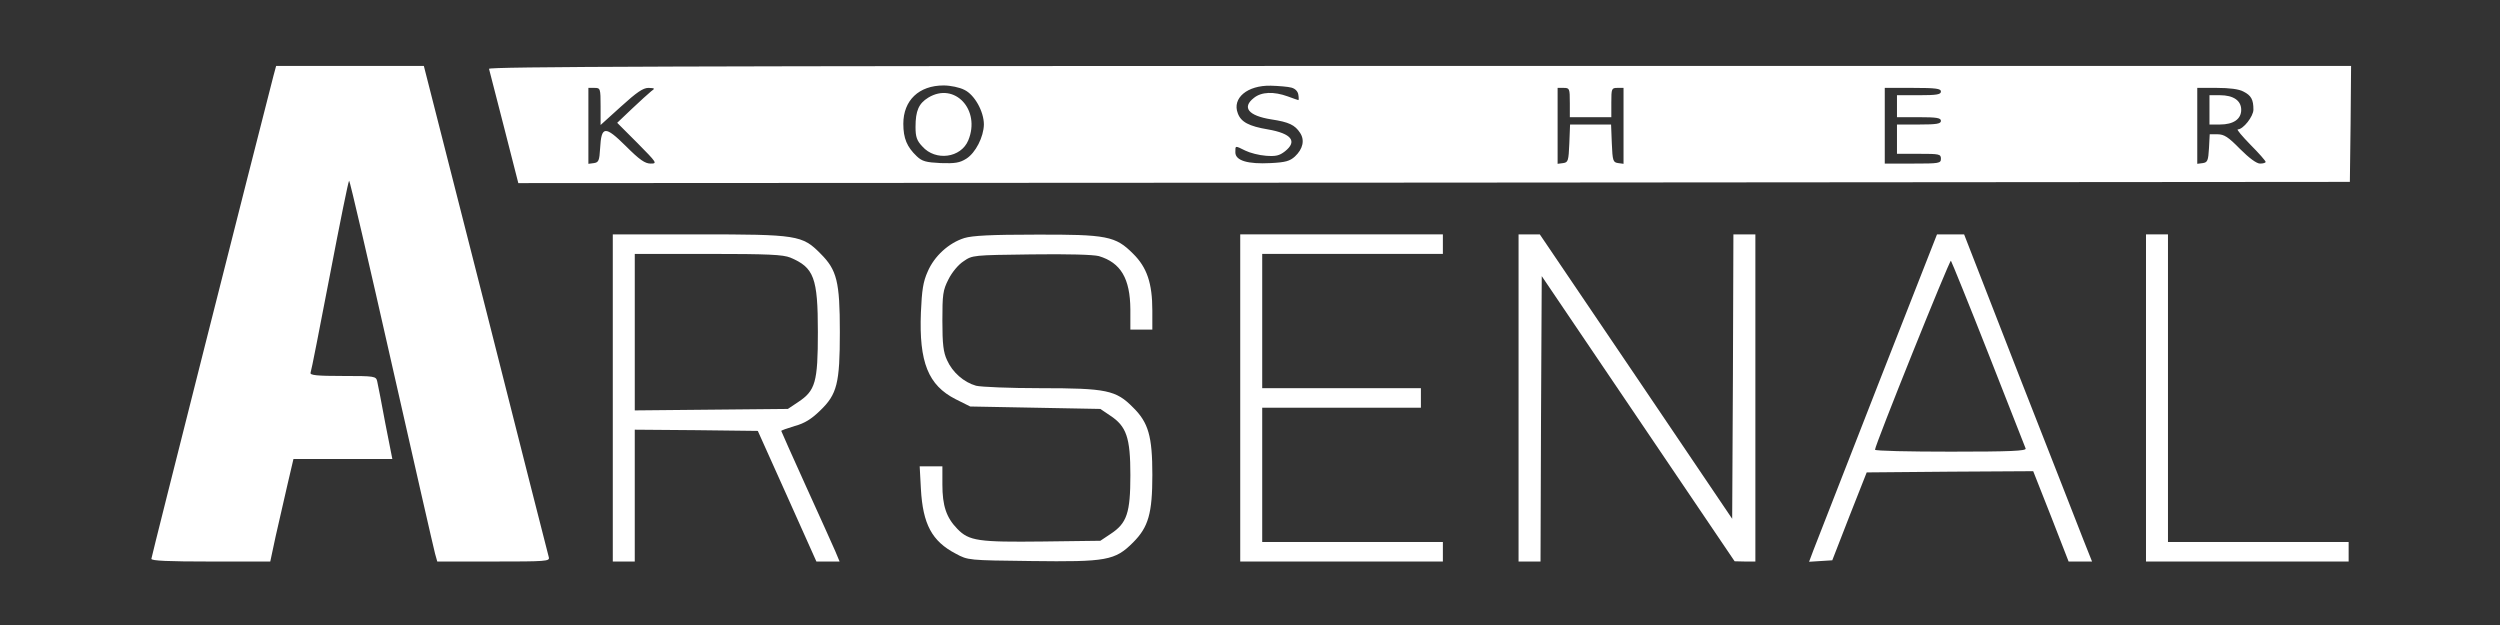 <?xml version="1.0" standalone="no"?>
<!DOCTYPE svg PUBLIC "-//W3C//DTD SVG 20010904//EN"
 "http://www.w3.org/TR/2001/REC-SVG-20010904/DTD/svg10.dtd">
<svg version="1.0" xmlns="http://www.w3.org/2000/svg"
 width="1024pt" height="256pt" viewBox="0 0 1024 256"
 preserveAspectRatio="xMidYMid meet">

<rect x="0" y="0" width="1024" height="256" fill="#333333" stroke="none"/>

<g transform="translate(0,256) scale(0.1,-0.1)"
fill="#FFFFFF" stroke="none">
<path d="M1121 2253 c-81 -314 -501 -1974 -501 -1982 0 -8 70 -11 243 -11
l244 0 22 103 c13 56 34 150 48 210 l25 107 202 0 203 0 -29 147 c-15 82 -30
158 -33 171 -5 21 -9 22 -141 22 -105 0 -135 3 -132 13 3 6 38 186 79 399 41
214 76 388 79 388 3 0 81 -336 174 -748 93 -411 173 -762 178 -780 l9 -32 231
0 c214 0 230 1 226 17 -3 10 -119 467 -258 1016 l-254 997 -303 0 -302 0 -10
-37z"/>
<path d="M2003 2278 c2 -7 30 -115 62 -241 l58 -227 3751 2 3751 3 3 238 2
237 -3816 0 c-3049 0 -3815 -3 -3811 -12z m1947 -86 c42 -20 80 -89 80 -142
-1 -51 -34 -116 -72 -140 -27 -17 -46 -20 -105 -18 -60 3 -76 7 -98 28 -40 38
-55 73 -55 133 0 96 64 157 165 157 28 0 66 -8 85 -18z m1340 9 c15 -4 26 -15
28 -29 2 -12 2 -22 0 -22 -2 0 -21 7 -43 15 -58 21 -108 19 -139 -6 -50 -39
-23 -73 71 -88 73 -11 97 -23 118 -55 20 -30 12 -66 -21 -97 -21 -19 -39 -24
-99 -27 -94 -5 -145 10 -145 44 0 29 -2 28 41 7 18 -9 56 -19 84 -21 40 -3 55
0 78 18 52 41 28 73 -70 90 -77 13 -110 30 -123 66 -24 62 39 115 135 113 33
-1 71 -4 85 -8z m-2830 -77 l0 -76 84 76 c64 58 90 76 112 76 27 -1 28 -2 11
-14 -10 -8 -45 -40 -78 -71 l-61 -58 83 -83 c80 -81 82 -84 54 -84 -23 0 -45
15 -102 72 -85 84 -100 83 -105 -10 -3 -50 -6 -57 -25 -60 l-23 -3 0 155 0
156 25 0 c24 0 25 -2 25 -76z m3970 16 l0 -60 85 0 85 0 0 60 c0 57 1 60 25
60 l25 0 0 -156 0 -155 -22 3 c-21 3 -23 9 -26 81 l-3 77 -84 0 -84 0 -3 -77
c-3 -72 -5 -78 -25 -81 l-23 -3 0 155 0 156 25 0 c24 0 25 -3 25 -60z m1520
45 c0 -12 -17 -15 -90 -15 l-90 0 0 -45 0 -45 90 0 c73 0 90 -3 90 -15 0 -12
-17 -15 -90 -15 l-90 0 0 -60 0 -60 90 0 c83 0 90 -1 90 -20 0 -19 -7 -20
-115 -20 l-115 0 0 155 0 155 115 0 c96 0 115 -3 115 -15z m1239 0 c32 -16 41
-33 41 -74 0 -28 -42 -81 -64 -81 -6 0 18 -28 52 -63 34 -34 62 -66 62 -70 0
-4 -10 -7 -23 -7 -14 0 -44 22 -82 60 -48 49 -65 60 -92 60 l-32 0 -3 -57 c-3
-51 -6 -58 -25 -61 l-23 -3 0 155 0 156 80 0 c52 0 91 -5 109 -15z"/>
<path d="M3802 2160 c-39 -24 -52 -54 -52 -120 0 -40 5 -56 28 -80 54 -61 158
-47 188 25 52 125 -56 241 -164 175z"/>
<path d="M9050 2110 l0 -60 43 0 c55 0 87 22 87 60 0 38 -32 60 -87 60 l-43 0
0 -60z"/>
<path d="M2510 930 l0 -670 45 0 45 0 0 270 0 270 252 -2 252 -3 120 -267 120
-268 48 0 47 0 -18 43 c-10 23 -64 143 -120 266 -55 122 -101 224 -101 226 0
2 25 11 55 20 41 11 69 29 104 63 70 67 81 112 81 322 0 207 -12 254 -79 321
-75 76 -95 79 -503 79 l-348 0 0 -670z m727 575 c97 -41 113 -82 113 -305 0
-206 -10 -240 -81 -287 l-42 -28 -314 -3 -313 -3 0 321 0 320 300 0 c248 0
307 -3 337 -15z"/>
<path d="M3950 1585 c-64 -20 -123 -74 -150 -137 -19 -42 -24 -76 -28 -168 -8
-204 30 -298 142 -355 l60 -30 266 -5 267 -5 40 -27 c67 -44 83 -90 83 -244 0
-155 -14 -197 -81 -241 l-42 -28 -236 -3 c-263 -3 -302 2 -350 52 -45 46 -61
95 -61 181 l0 75 -46 0 -47 0 5 -93 c8 -144 45 -214 143 -265 50 -27 51 -27
308 -30 310 -4 344 2 418 76 63 63 79 119 79 277 0 158 -16 214 -79 276 -70
71 -108 79 -380 79 -125 0 -243 5 -263 10 -50 14 -97 55 -119 105 -15 32 -19
65 -19 161 0 108 2 125 25 170 14 28 40 60 62 74 36 25 39 25 277 28 151 2
254 -1 277 -7 90 -27 128 -92 129 -218 l0 -83 45 0 45 0 0 78 c0 112 -22 177
-79 233 -72 72 -106 79 -400 78 -181 0 -258 -4 -291 -14z"/>
<path d="M5080 930 l0 -670 415 0 415 0 0 40 0 40 -370 0 -370 0 0 275 0 275
325 0 325 0 0 40 0 40 -325 0 -325 0 0 275 0 275 370 0 370 0 0 40 0 40 -415
0 -415 0 0 -670z"/>
<path d="M6220 930 l0 -670 45 0 45 0 2 584 3 585 395 -584 395 -584 43 -1 42
0 0 670 0 670 -45 0 -45 0 -2 -582 -3 -583 -394 583 -394 582 -44 0 -43 0 0
-670z"/>
<path d="M7690 978 c-134 -343 -252 -645 -262 -671 l-18 -48 47 3 48 3 70 180
71 180 341 3 341 2 73 -185 72 -185 48 0 48 0 -35 88 c-19 48 -136 349 -262
669 l-227 583 -56 0 -55 0 -244 -622z m455 132 c81 -206 150 -381 152 -387 4
-10 -61 -13 -306 -13 -171 0 -311 3 -311 8 0 19 306 780 311 774 3 -4 73 -176
154 -382z"/>
<path d="M8790 930 l0 -670 415 0 415 0 0 40 0 40 -370 0 -370 0 0 630 0 630
-45 0 -45 0 0 -670z"/>
</g>
</svg>
